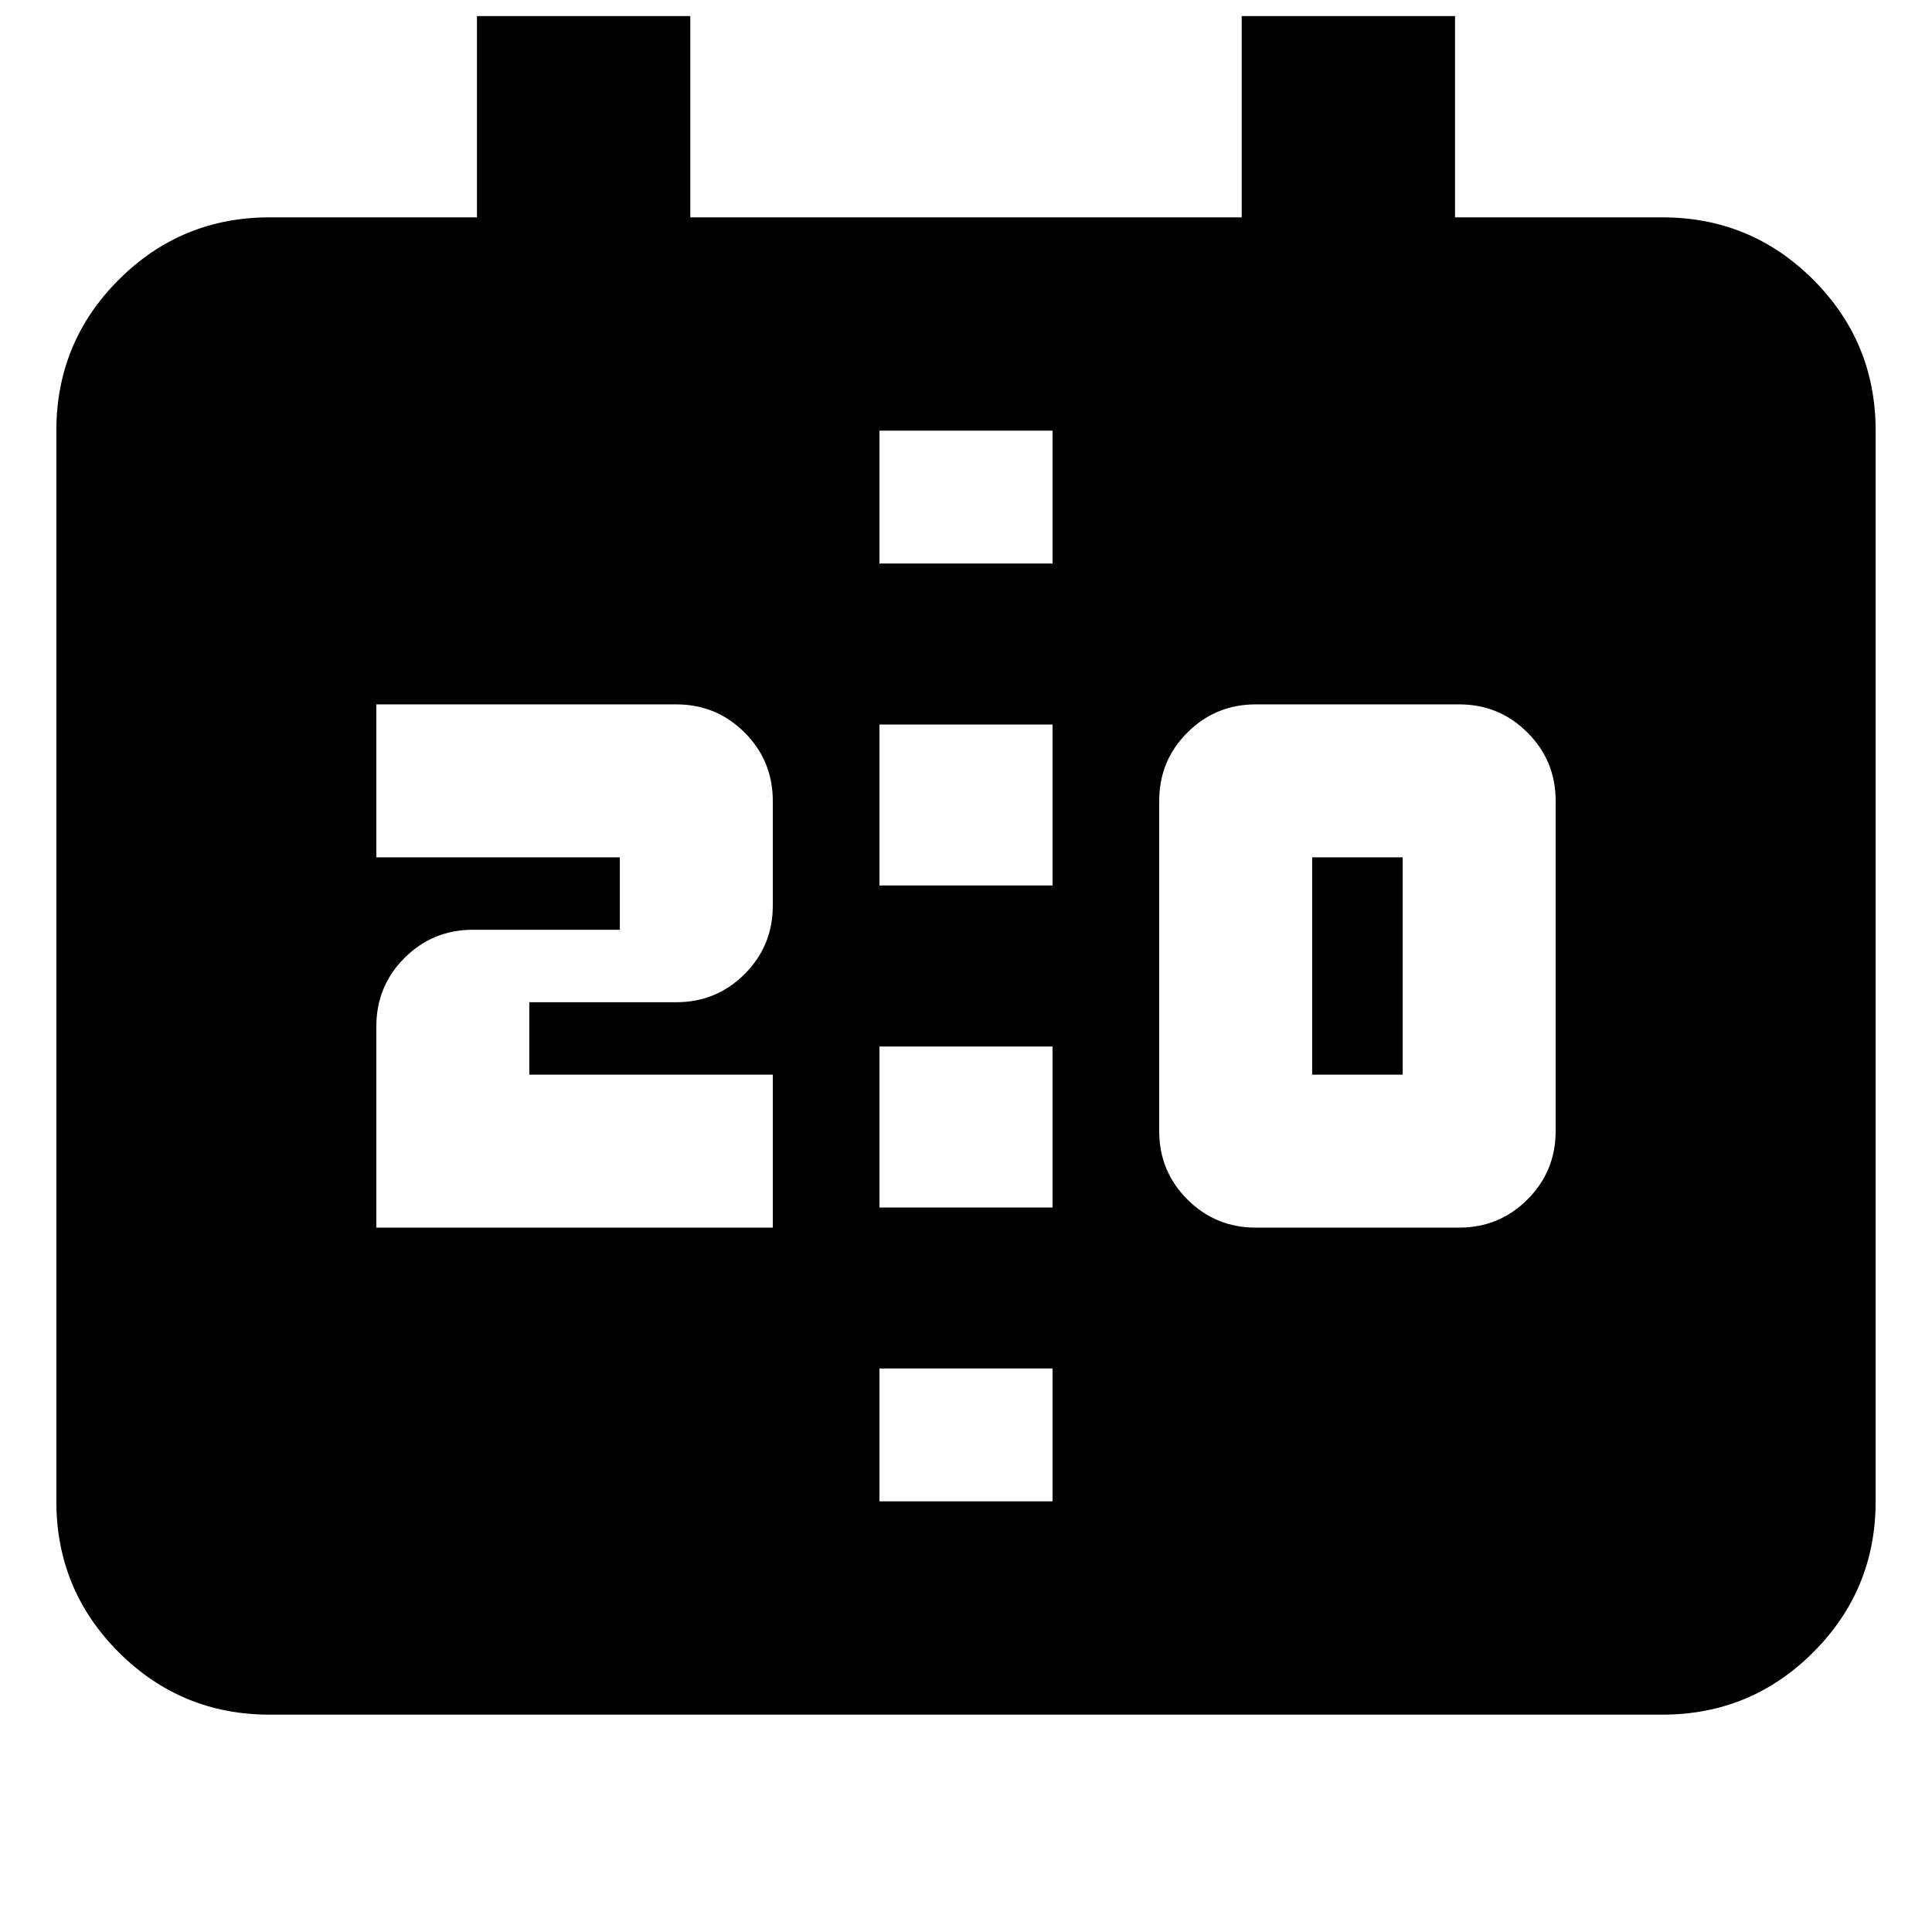 <svg xmlns="http://www.w3.org/2000/svg" height="24" width="24"><path d="M10.925 11H13.075V9H10.925ZM10.925 15H13.075V13H10.925ZM3.35 21.3Q2.25 21.3 1.475 20.525Q0.7 19.75 0.7 18.65V5.35Q0.7 4.25 1.475 3.475Q2.25 2.7 3.35 2.7H5.925V0.2H8.575V2.7H15.425V0.2H18.075V2.7H20.65Q21.75 2.7 22.525 3.475Q23.3 4.25 23.3 5.35V18.65Q23.3 19.75 22.525 20.525Q21.75 21.3 20.65 21.3ZM10.925 18.65H13.075V17H10.925ZM10.925 7H13.075V5.35H10.925ZM15.6 15.25H18.125Q18.625 15.25 18.975 14.9Q19.325 14.55 19.325 14.05V9.95Q19.325 9.45 18.975 9.1Q18.625 8.75 18.125 8.75H15.6Q15.1 8.75 14.75 9.1Q14.4 9.45 14.4 9.95V14.05Q14.4 14.55 14.75 14.9Q15.1 15.25 15.6 15.25ZM16.3 13.35H17.425V10.65H16.3ZM4.675 15.25H9.6V13.35H6.575V12.45H8.4Q8.9 12.45 9.25 12.1Q9.6 11.75 9.6 11.25V9.95Q9.6 9.45 9.25 9.1Q8.9 8.75 8.4 8.75H4.675V10.65H7.7V11.55H5.875Q5.375 11.55 5.025 11.9Q4.675 12.25 4.675 12.75Z"/></svg>